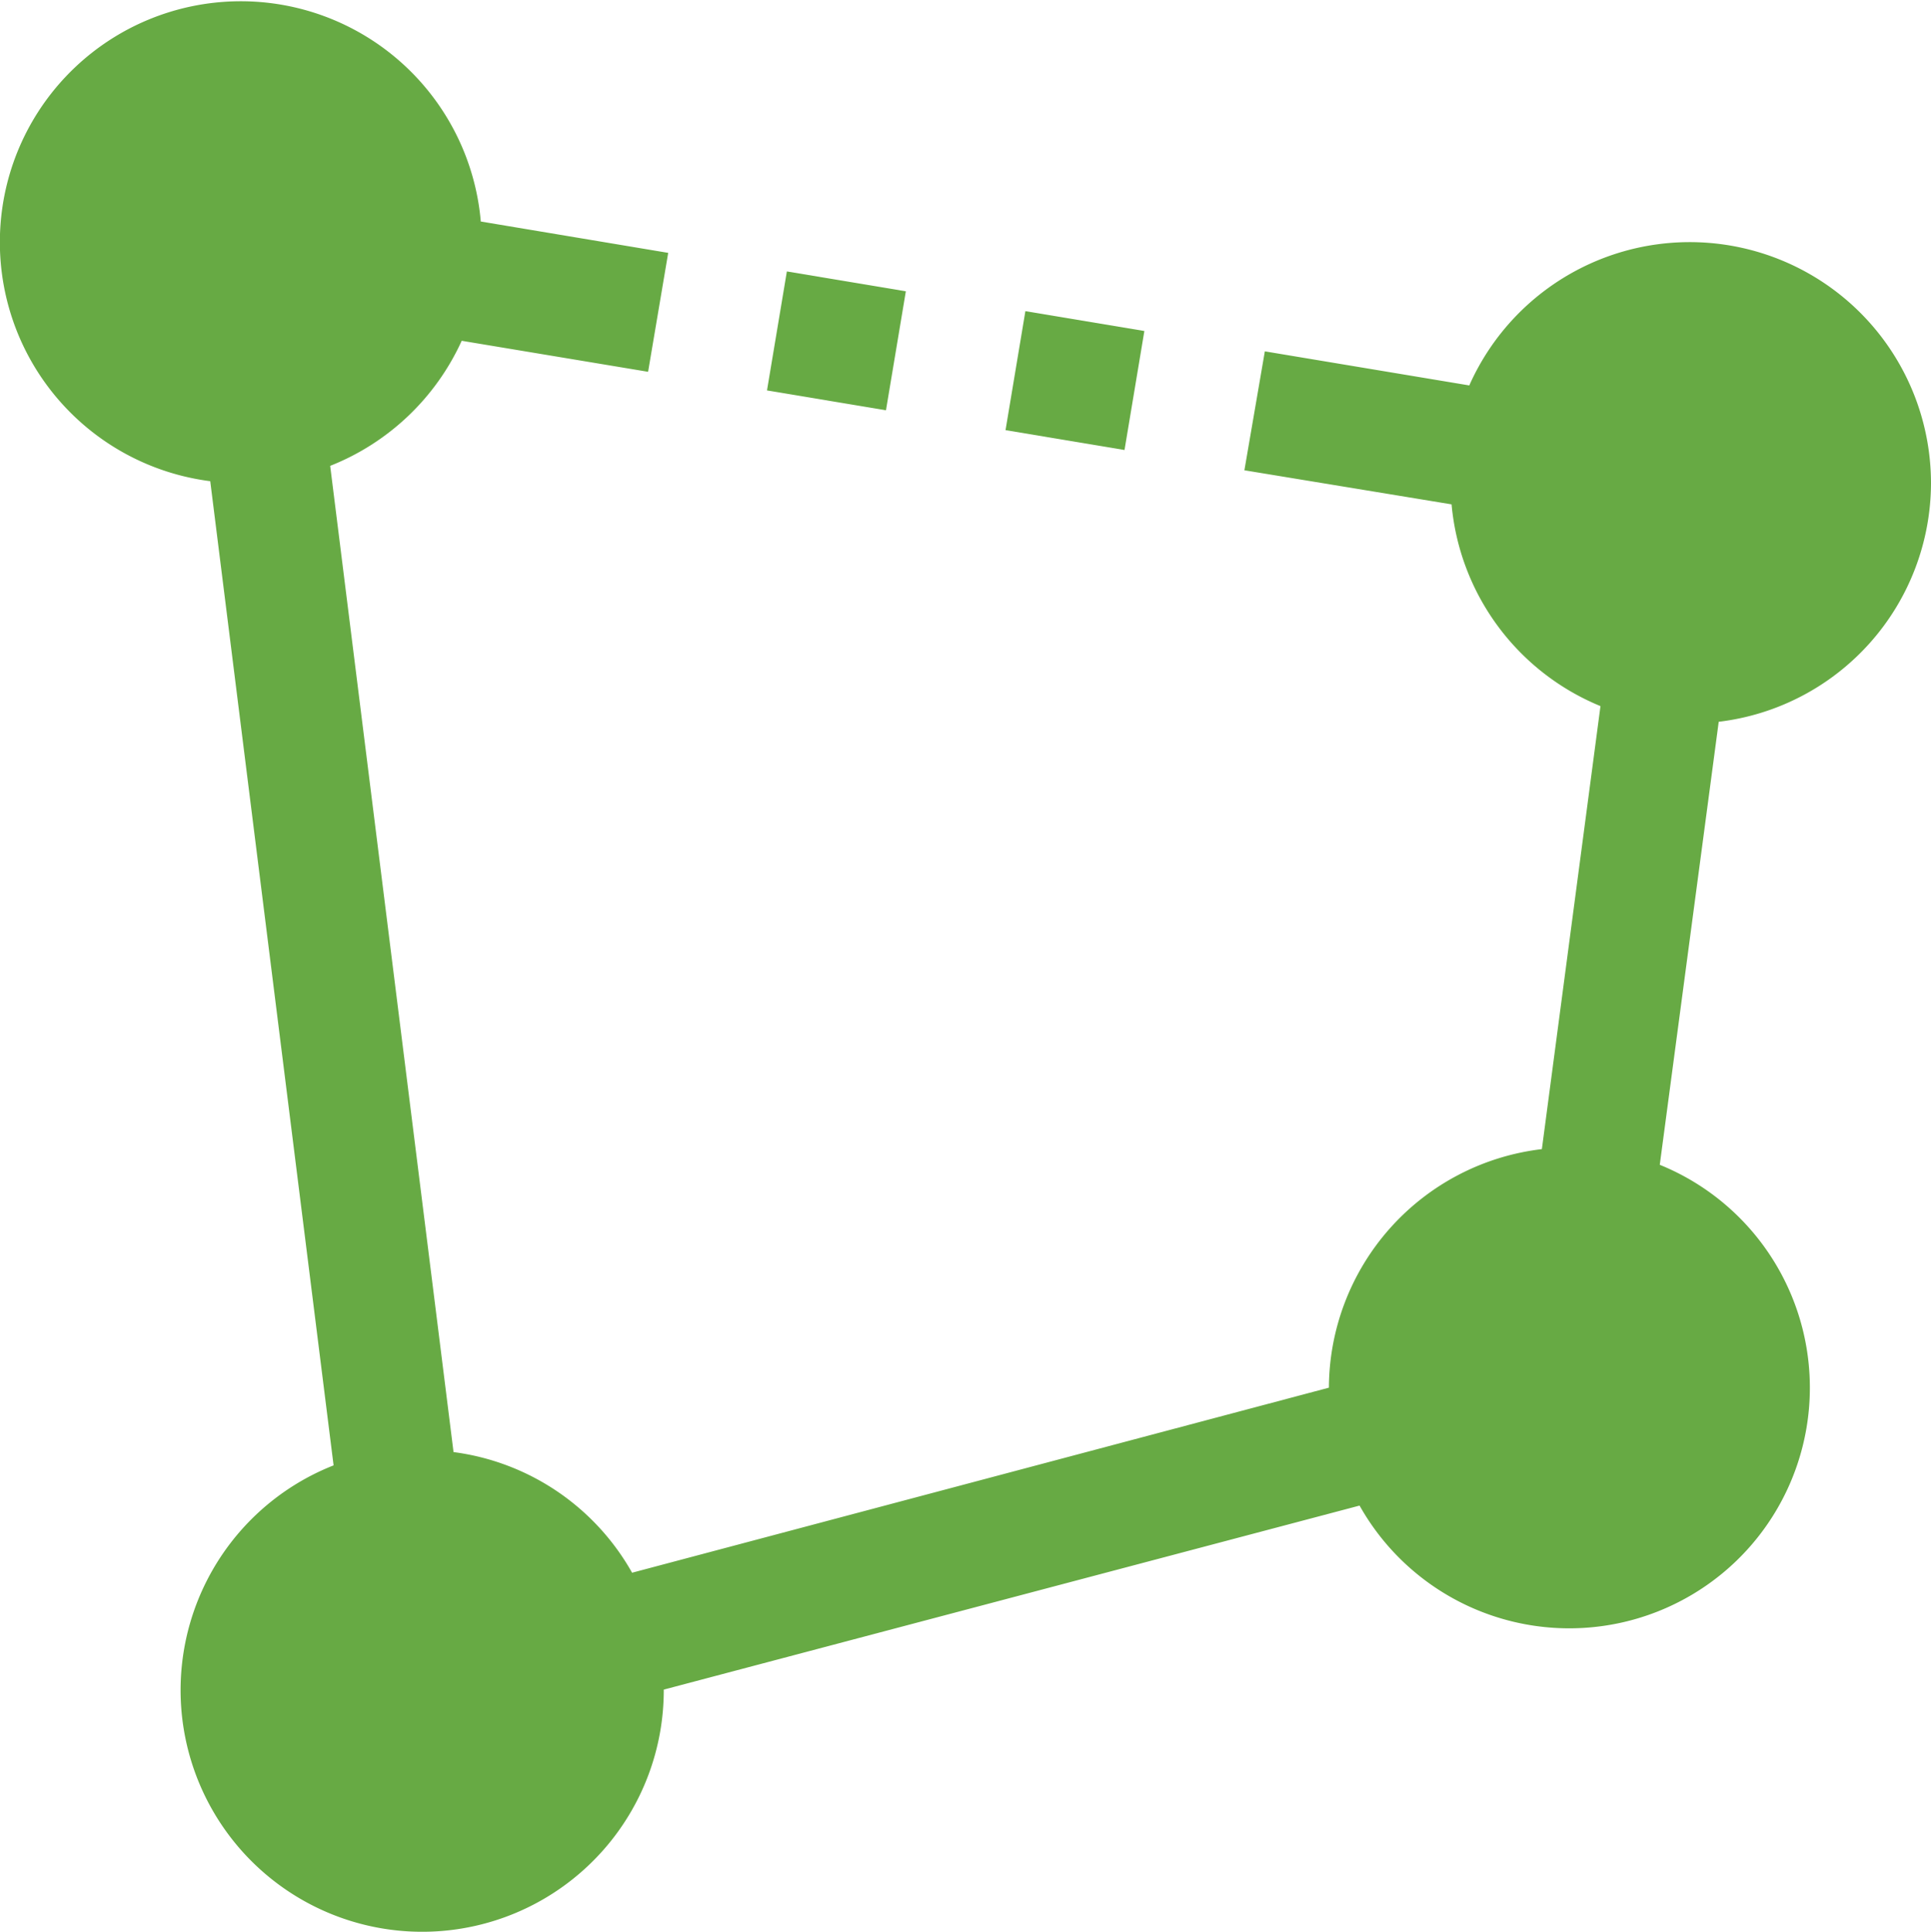 <svg xmlns="http://www.w3.org/2000/svg" viewBox="0 0 56.67 56.69"><defs><style>.cls-1{fill:#67aa44;}</style></defs><title>No border</title><g id="Layer_2" data-name="Layer 2"><g id="Layer_1-2" data-name="Layer 1"><path class="cls-1" d="M56.67,14.18a7.08,7.08,0,0,0-13.55-2.87l-6-1-.6,3.49,6.08,1a7.09,7.09,0,0,0,4.37,5.92l-1.72,13a7.08,7.08,0,0,0-6.25,7v0L18.55,46.15a7.06,7.06,0,0,0-5.24-3.54L9.69,13.67A7.12,7.12,0,0,0,13.55,10l5.47.91.59-3.49-5.5-.92a7.07,7.07,0,1,0-7.94,7.62L9.79,43a7.09,7.09,0,1,0,9.69,6.58v0L39.9,44.18a7.06,7.06,0,1,0,8.81-10l1.73-13A7.07,7.07,0,0,0,56.67,14.18Z"/><rect class="cls-1" x="29.77" y="9.4" width="3.54" height="3.54" transform="translate(15.34 40.44) rotate(-80.53)"/><rect class="cls-1" x="22.78" y="8.23" width="3.54" height="3.54" transform="translate(10.64 32.57) rotate(-80.52)"/></g></g></svg>